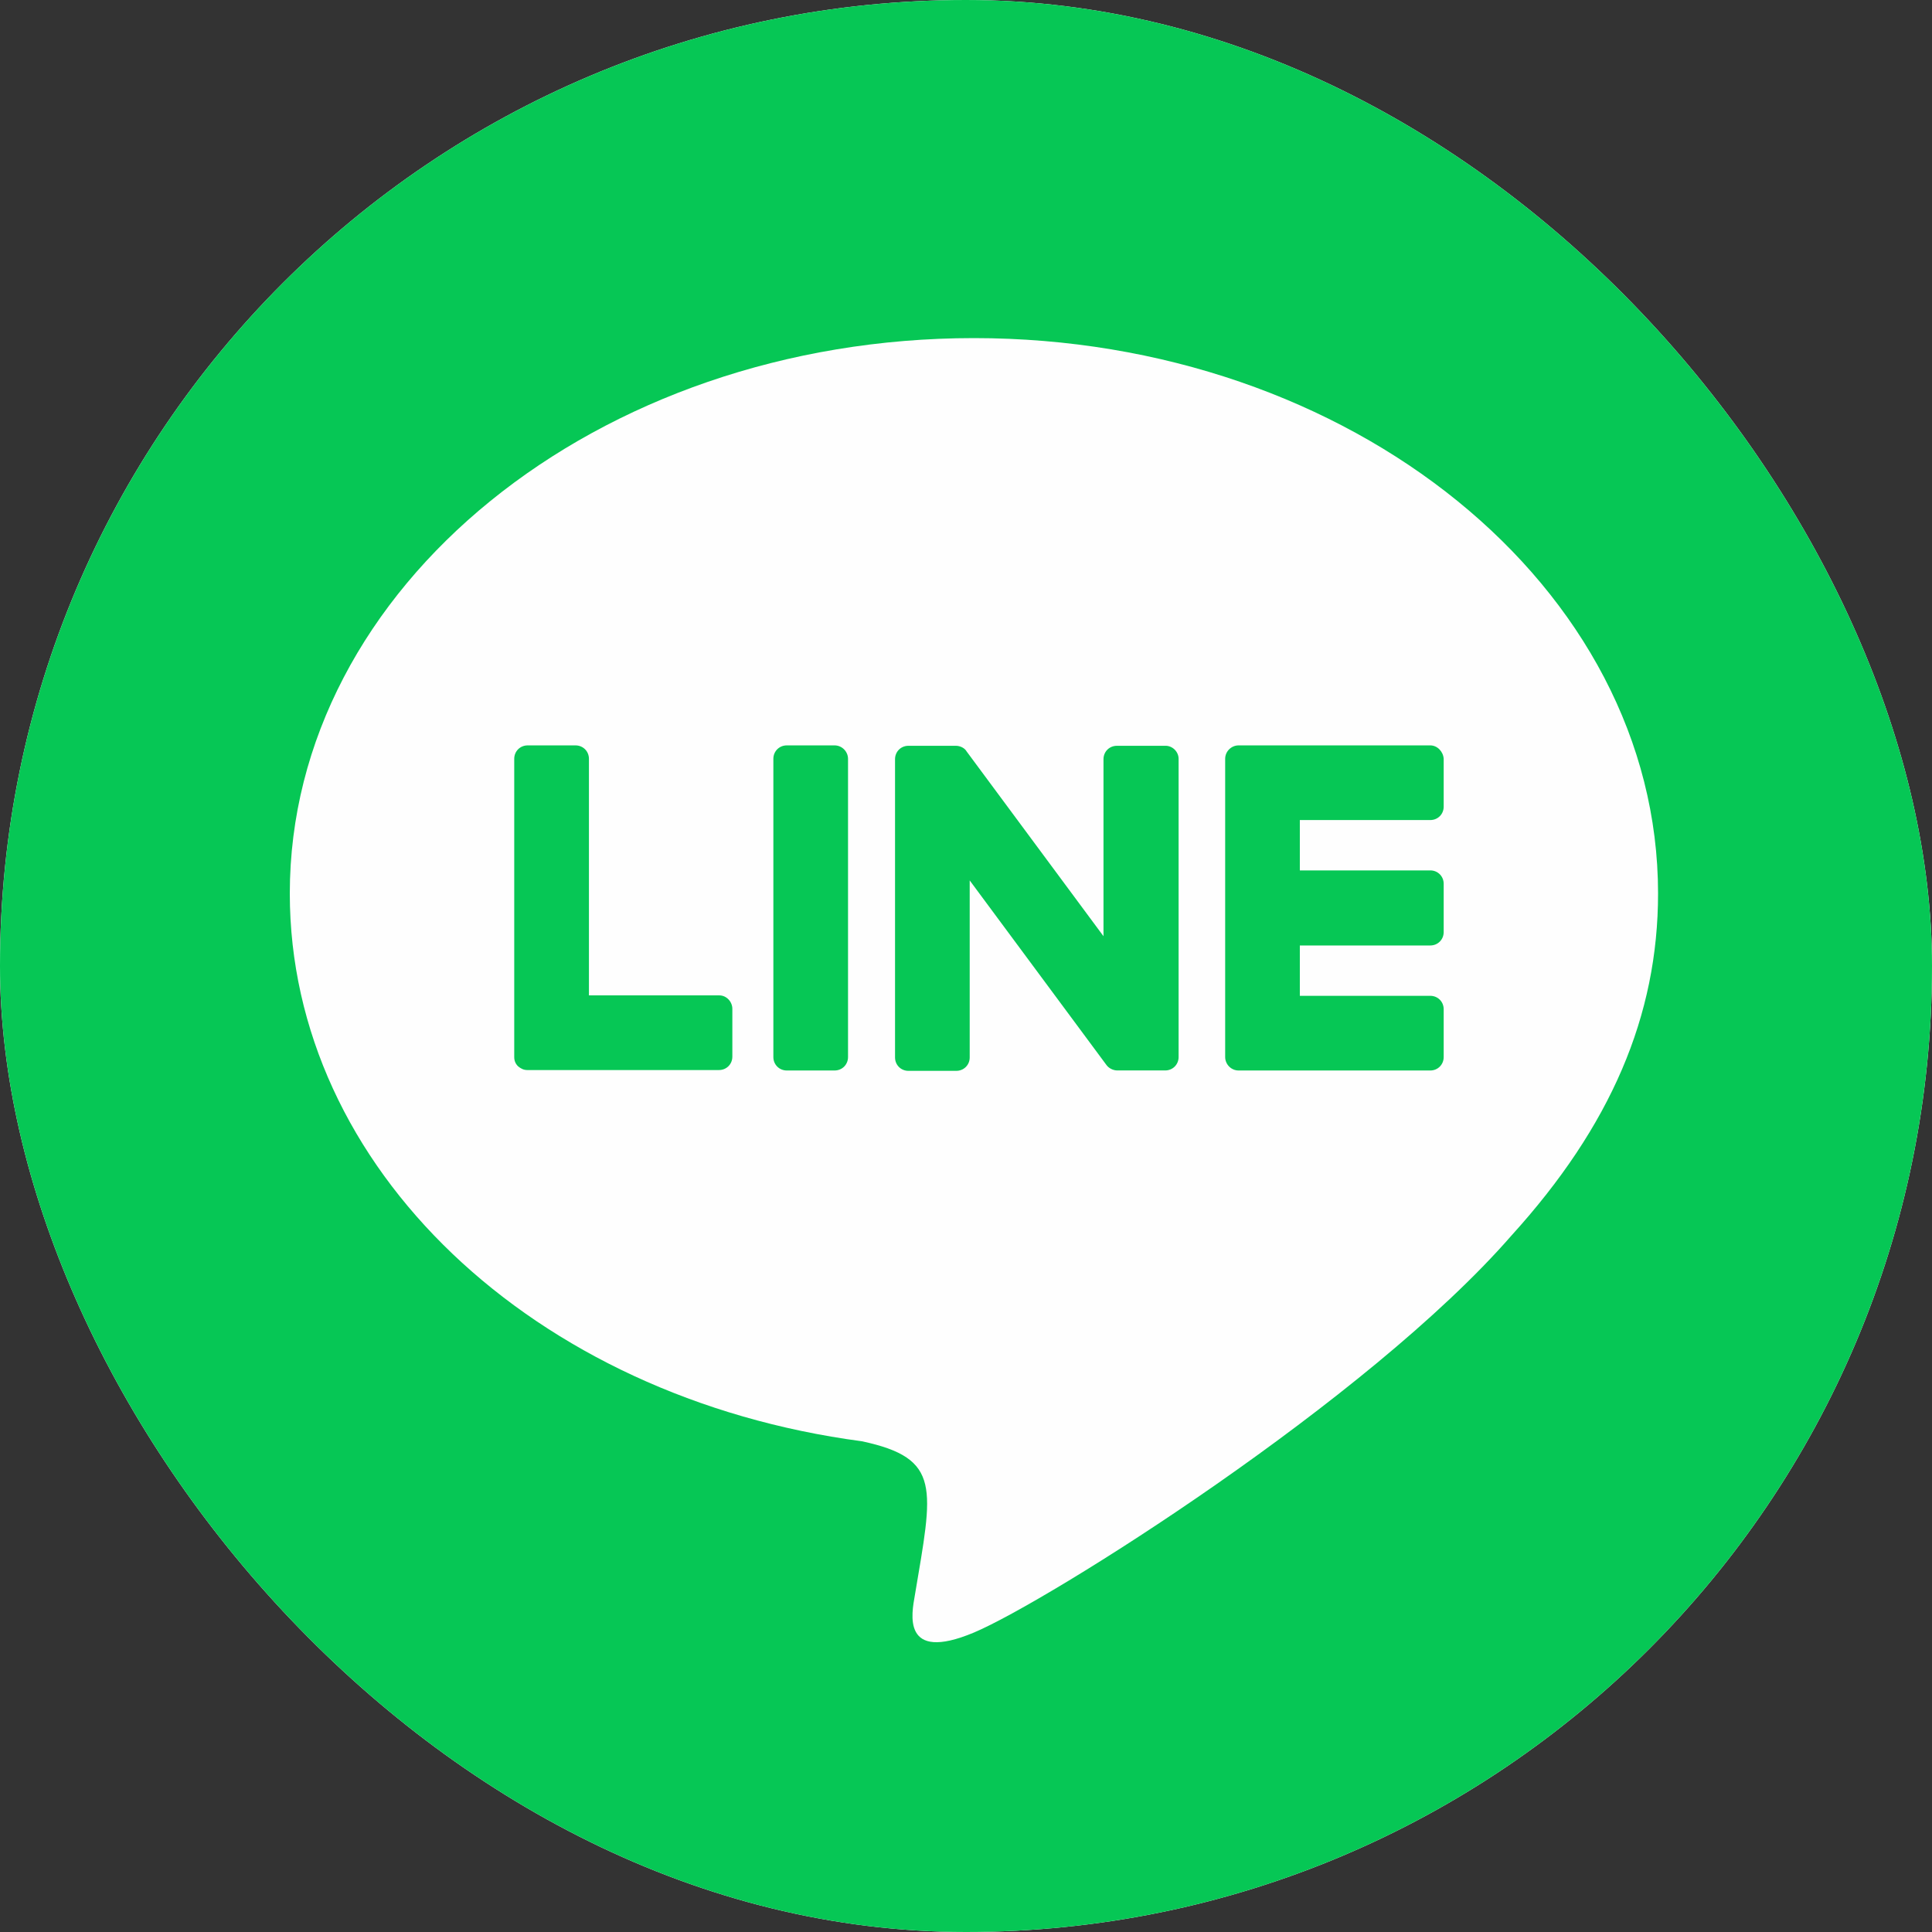 <svg viewBox="0 0 48 48" fill="none" xmlns="http://www.w3.org/2000/svg">
  <rect x="0" y="0" width="48" height="48" fill="#333333" stroke="none"/>
  <g clip-path="url(#clip0_2182_6258)">
    <rect width="48" height="48" rx="24" fill="white" />
    <path
      d="M48 8.754V39.321C47.989 44.121 44.057 48.011 39.246 48H8.679C3.879 47.989 -0.011 44.047 2.19883e-05 39.246V8.679C0.011 3.879 3.954 -0.011 8.754 2.15424e-05H39.322C44.121 0.011 48.011 3.943 48 8.754Z"
      fill="#06C755" />
    <path
      d="M41.194 22.198C41.194 14.59 33.566 8.4 24.197 8.4C14.828 8.4 7.2 14.59 7.2 22.198C7.2 29.013 13.245 34.724 21.414 35.808C23.405 36.235 23.176 36.965 22.728 39.642C22.655 40.07 22.384 41.321 24.197 40.56C26.01 39.799 33.982 34.797 37.557 30.691C40.016 27.981 41.194 25.241 41.194 22.198Z"
      fill="#FEFEFE" />
    <path
      d="M28.938 18.529H27.75C27.562 18.529 27.416 18.674 27.416 18.862V23.26L24.019 18.674C23.967 18.581 23.852 18.529 23.748 18.529H22.57C22.383 18.529 22.237 18.674 22.237 18.862V26.272C22.237 26.459 22.383 26.605 22.57 26.605H23.758C23.946 26.605 24.092 26.459 24.092 26.272V21.874L27.489 26.459C27.541 26.532 27.646 26.595 27.76 26.595H28.948C29.136 26.595 29.282 26.449 29.282 26.261V18.852C29.282 18.674 29.125 18.518 28.938 18.529Z"
      fill="#06C755" />
    <path
      d="M20.735 18.519H19.548C19.36 18.519 19.214 18.665 19.214 18.853V26.262C19.214 26.45 19.36 26.596 19.548 26.596H20.735C20.923 26.596 21.069 26.45 21.069 26.262V18.853C21.069 18.676 20.923 18.519 20.735 18.519Z"
      fill="#06C755" />
    <path
      d="M17.872 24.73H14.632V18.853C14.632 18.665 14.486 18.519 14.298 18.519H13.11C12.922 18.519 12.776 18.665 12.776 18.853V26.262C12.776 26.356 12.808 26.429 12.87 26.491C12.933 26.544 13.006 26.585 13.099 26.585H17.862C18.05 26.585 18.195 26.439 18.195 26.252V25.064C18.195 24.887 18.049 24.73 17.872 24.73Z"
      fill="#06C755" />
    <path
      d="M35.535 20.374C35.722 20.374 35.868 20.229 35.868 20.041V18.853C35.858 18.676 35.712 18.519 35.535 18.519H30.772C30.595 18.519 30.439 18.665 30.439 18.853V26.262C30.439 26.439 30.584 26.596 30.772 26.596H35.535C35.722 26.596 35.868 26.45 35.868 26.262V25.074C35.868 24.887 35.722 24.741 35.535 24.741H32.294V23.49H35.535C35.722 23.49 35.868 23.344 35.868 23.157V21.958C35.868 21.771 35.722 21.625 35.535 21.625H32.294V20.374H35.535V20.374Z"
      fill="#06C755" />
  </g>
  <defs>
    <clipPath id="clip0_2182_6258">
      <rect width="48" height="48" rx="24" fill="white" />
    </clipPath>
  </defs>
</svg>